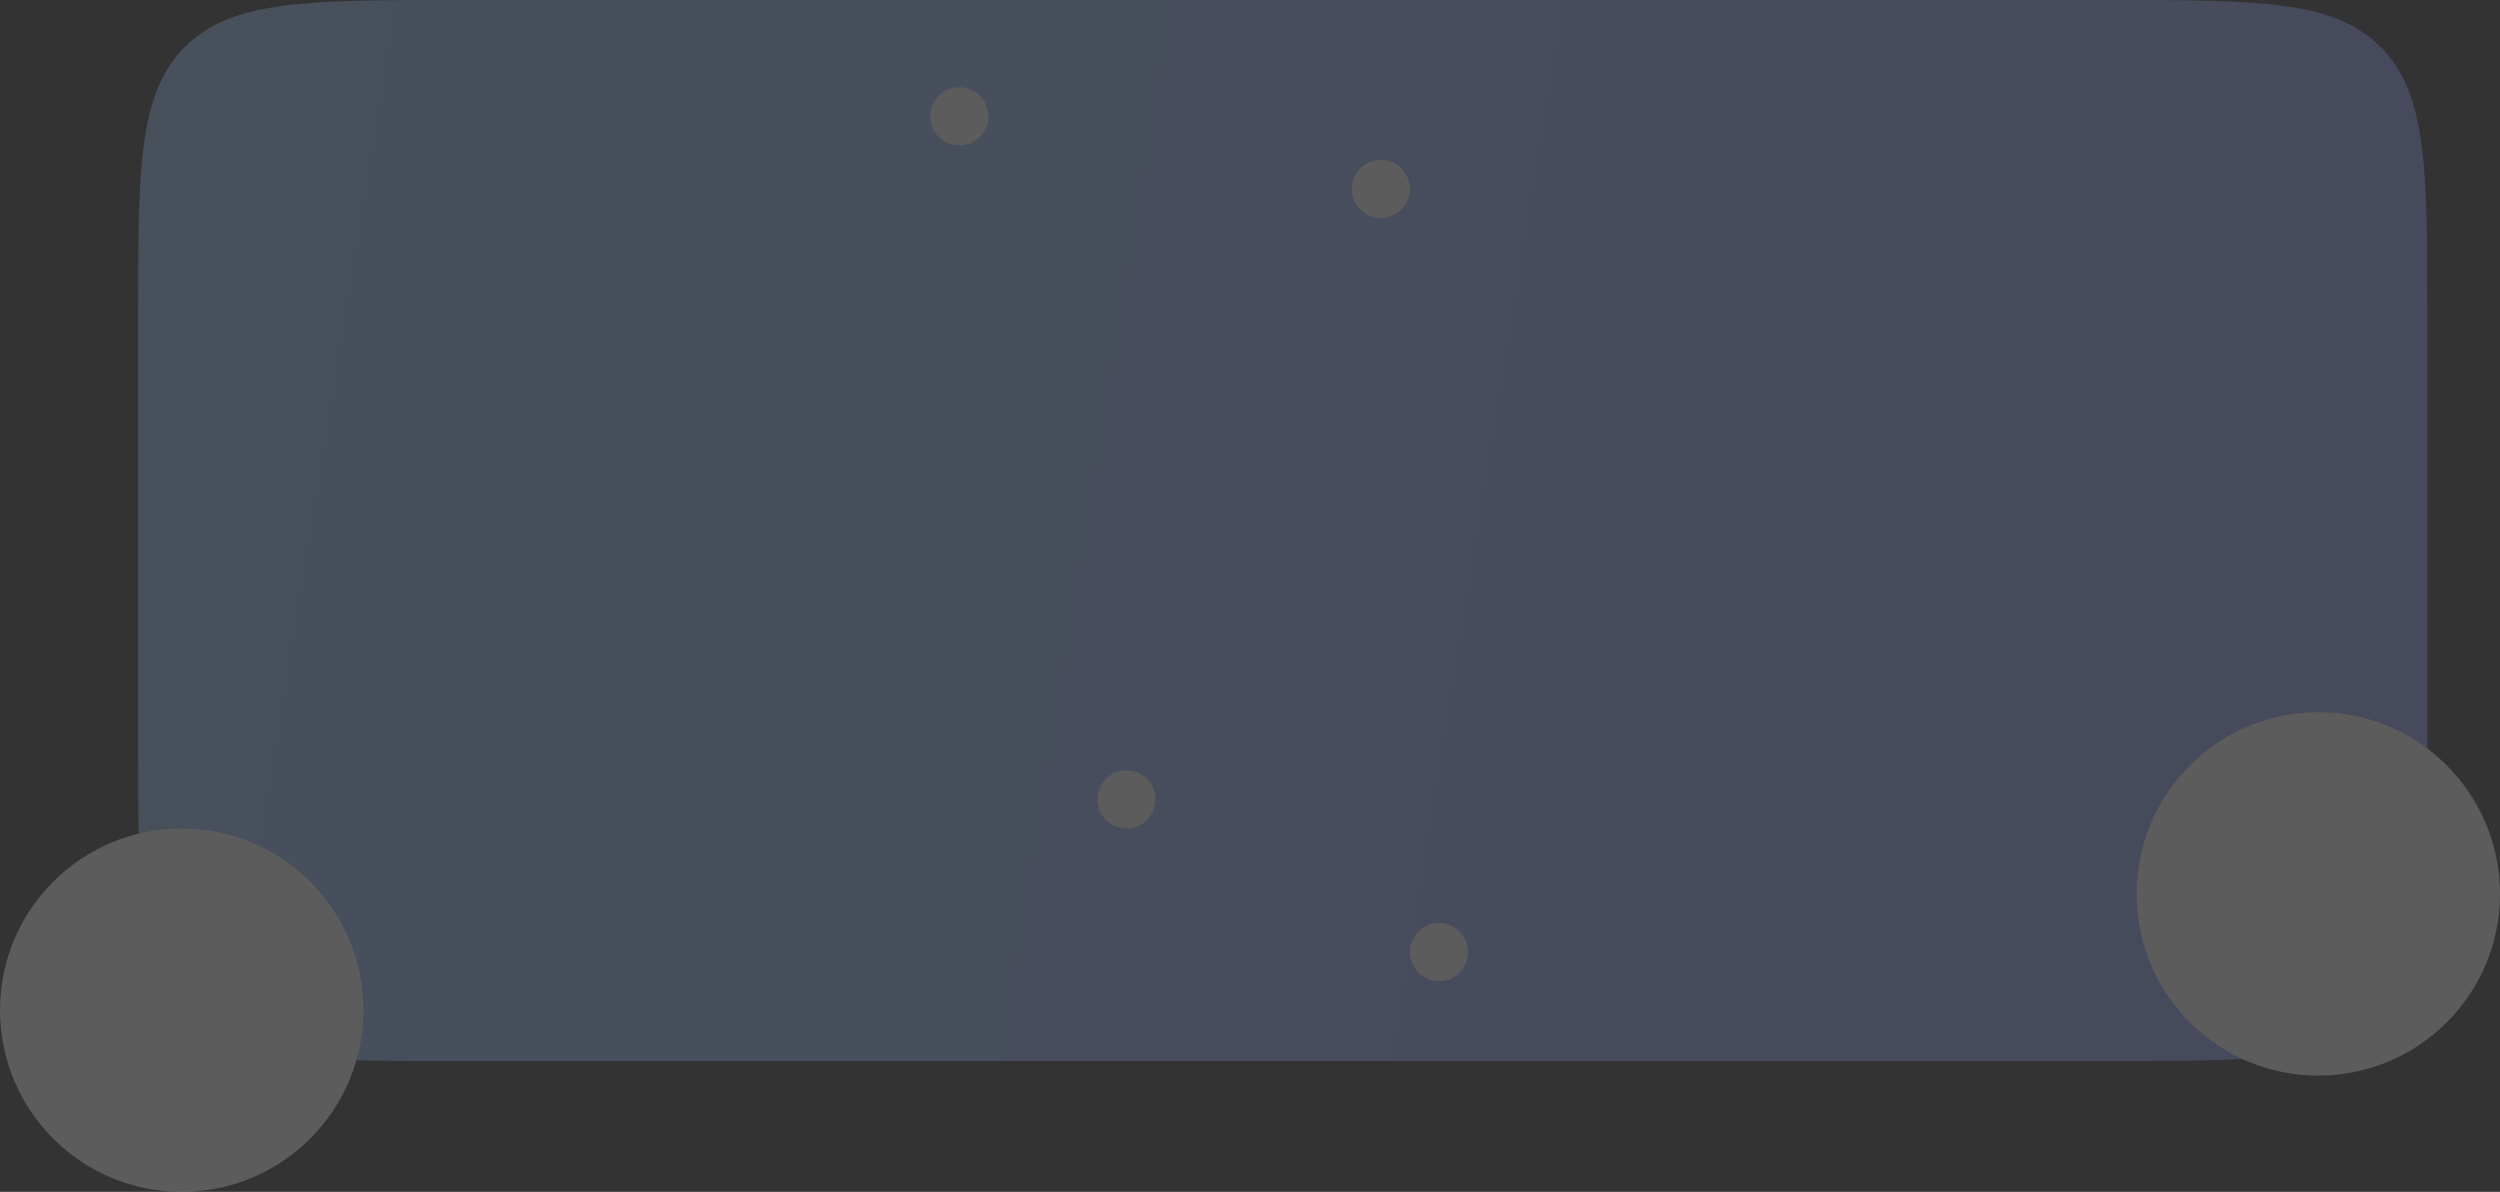 <svg width="344" height="164" viewBox="0 0 344 164" fill="none" xmlns="http://www.w3.org/2000/svg">
<rect x="0" y="0" width="344" height="164" fill="#333333" stroke="none"/>
<g opacity="0.2">
<path d="M19 44C19 23.258 19 12.887 25.444 6.444C31.887 0 42.258 0 63 0H290C310.742 0 321.113 0 327.556 6.444C334 12.887 334 23.258 334 44V102C334 122.742 334 133.113 327.556 139.556C321.113 146 310.742 146 290 146H63C42.258 146 31.887 146 25.444 139.556C19 133.113 19 122.742 19 102V44Z" fill="url(#paint0_linear_120_289)"/>
<path d="M344 123C344 136.807 332.807 148 319 148C305.193 148 294 136.807 294 123C294 109.193 305.193 98 319 98C332.807 98 344 109.193 344 123Z" fill="white"/>
<path d="M50 139C50 152.807 38.807 164 25 164C11.193 164 0 152.807 0 139C0 125.193 11.193 114 25 114C38.807 114 50 125.193 50 139Z" fill="white"/>
<path d="M194 26C194 28.209 192.209 30 190 30C187.791 30 186 28.209 186 26C186 23.791 187.791 22 190 22C192.209 22 194 23.791 194 26Z" fill="white"/>
<path d="M159 110C159 112.209 157.209 114 155 114C152.791 114 151 112.209 151 110C151 107.791 152.791 106 155 106C157.209 106 159 107.791 159 110Z" fill="white"/>
<path d="M136 16C136 18.209 134.209 20 132 20C129.791 20 128 18.209 128 16C128 13.791 129.791 12 132 12C134.209 12 136 13.791 136 16Z" fill="white"/>
<path d="M202 131C202 133.209 200.209 135 198 135C195.791 135 194 133.209 194 131C194 128.791 195.791 127 198 127C200.209 127 202 128.791 202 131Z" fill="white"/>
</g>
<defs>
<linearGradient id="paint0_linear_120_289" x1="344" y1="164" x2="-105.387" y2="91.059" gradientUnits="userSpaceOnUse">
<stop stop-color="#92A3FD"/>
<stop offset="1" stop-color="#9DCEFF"/>
</linearGradient>
</defs>
</svg>
